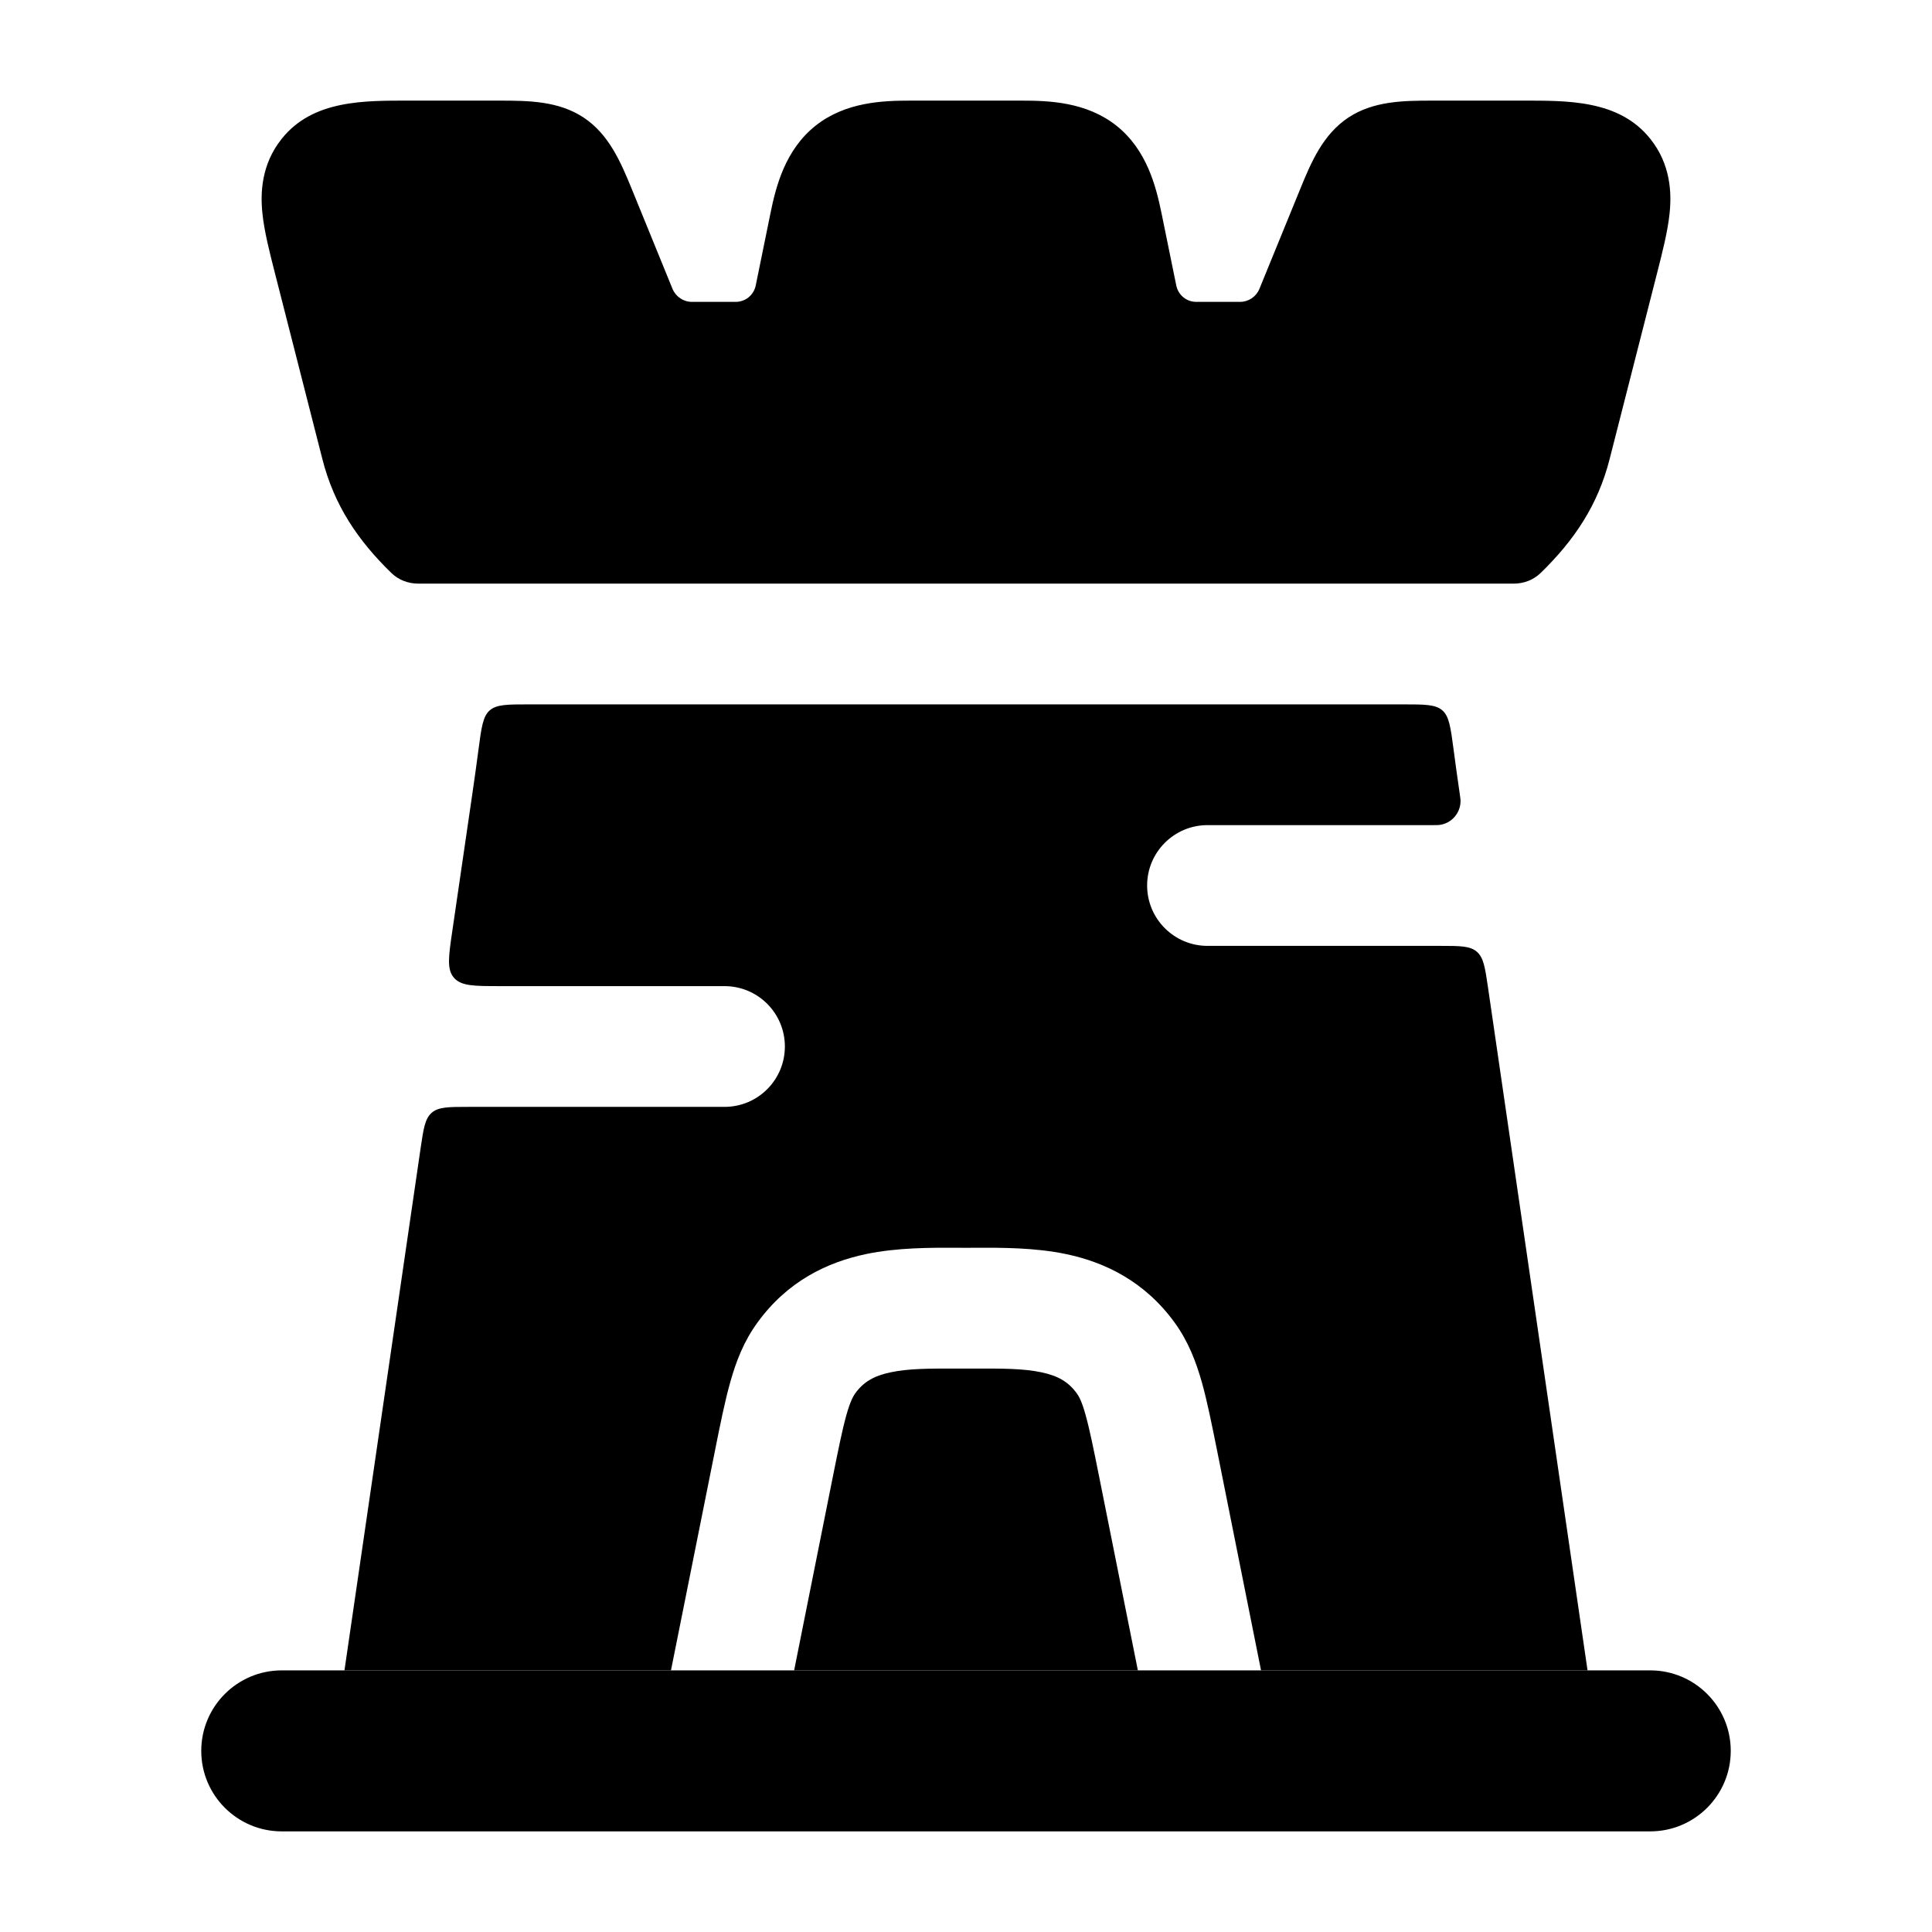 <svg width="24" height="24" viewBox="0 0 24 24" xmlns="http://www.w3.org/2000/svg">
    <path d="M7.847 2.345L8.354 3.588C8.395 3.686 8.489 3.75 8.596 3.75L9.138 3.75C9.26 3.75 9.363 3.666 9.388 3.546L9.57 2.654C9.638 2.317 9.753 1.861 10.133 1.56C10.506 1.265 10.973 1.25 11.306 1.25H12.694C13.027 1.25 13.494 1.265 13.867 1.56C14.247 1.861 14.361 2.317 14.43 2.654L14.612 3.546C14.637 3.666 14.739 3.75 14.861 3.75L15.404 3.75C15.51 3.75 15.605 3.686 15.645 3.588L16.153 2.345C16.289 2.011 16.436 1.669 16.749 1.461C17.061 1.254 17.434 1.25 17.795 1.25L18.899 1.25C19.466 1.25 20.111 1.236 20.501 1.725C20.754 2.042 20.767 2.396 20.74 2.652C20.717 2.876 20.65 3.137 20.586 3.388L19.996 5.7C19.85 6.277 19.553 6.715 19.137 7.119C19.048 7.205 18.928 7.25 18.805 7.25H5.195C5.072 7.25 4.952 7.205 4.863 7.119C4.447 6.715 4.15 6.277 4.004 5.7L3.414 3.388C3.35 3.137 3.283 2.876 3.26 2.652C3.233 2.396 3.246 2.042 3.499 1.725C3.888 1.236 4.534 1.25 5.1 1.25L6.205 1.25C6.566 1.25 6.939 1.254 7.251 1.461C7.564 1.669 7.71 2.011 7.847 2.345Z"/>
    <path fill-rule="evenodd" clip-rule="evenodd" d="M12 15.501C11.963 15.501 11.925 15.501 11.884 15.5C11.564 15.499 11.146 15.497 10.756 15.579C10.276 15.68 9.782 15.915 9.409 16.43C9.24 16.662 9.144 16.911 9.072 17.168C9.004 17.409 8.945 17.702 8.878 18.039L8.335 20.75H4.279L5.225 14.263C5.261 14.019 5.279 13.896 5.363 13.823C5.448 13.75 5.571 13.75 5.819 13.75H9C9.415 13.75 9.75 13.414 9.75 13C9.75 12.586 9.415 12.25 9 12.25H6.213C5.89 12.25 5.729 12.25 5.639 12.146C5.549 12.043 5.572 11.883 5.619 11.563L5.866 9.872C5.897 9.657 5.923 9.474 5.943 9.318C5.98 9.039 5.998 8.899 6.083 8.825C6.168 8.75 6.303 8.75 6.573 8.75L17.428 8.75C17.698 8.75 17.833 8.75 17.918 8.825C18.003 8.899 18.021 9.039 18.058 9.318C18.078 9.474 18.104 9.657 18.135 9.872C18.14 9.904 18.142 9.92 18.143 9.933C18.152 10.095 18.031 10.235 17.87 10.249C17.857 10.25 17.84 10.25 17.808 10.25H15C14.586 10.25 14.25 10.586 14.25 11C14.25 11.414 14.586 11.75 15 11.75H17.89C18.138 11.75 18.261 11.75 18.346 11.823C18.43 11.896 18.448 12.019 18.484 12.263L19.721 20.75L15.665 20.75L15.123 18.039C15.055 17.702 14.997 17.409 14.929 17.168C14.856 16.911 14.76 16.662 14.592 16.43C14.218 15.915 13.724 15.68 13.245 15.579C12.854 15.497 12.436 15.499 12.116 15.5C12.076 15.501 12.037 15.501 12 15.501ZM14.135 20.75L13.657 18.359C13.583 17.989 13.535 17.753 13.485 17.575C13.438 17.406 13.402 17.344 13.377 17.31C13.273 17.166 13.144 17.091 12.936 17.047C12.711 17 12.46 17 12.112 17.001L12 17.001L11.888 17.001C11.54 17 11.29 17 11.065 17.047C10.856 17.091 10.727 17.166 10.623 17.31C10.599 17.344 10.563 17.406 10.515 17.575C10.465 17.753 10.417 17.989 10.343 18.359L9.865 20.75H14.135Z"/>
    <path d="M3.5 20.75C2.948 20.75 2.5 21.198 2.5 21.75C2.5 22.302 2.948 22.75 3.5 22.75H20.5C21.052 22.75 21.5 22.302 21.5 21.75C21.5 21.198 21.052 20.75 20.5 20.75H3.5Z"/>
</svg>
